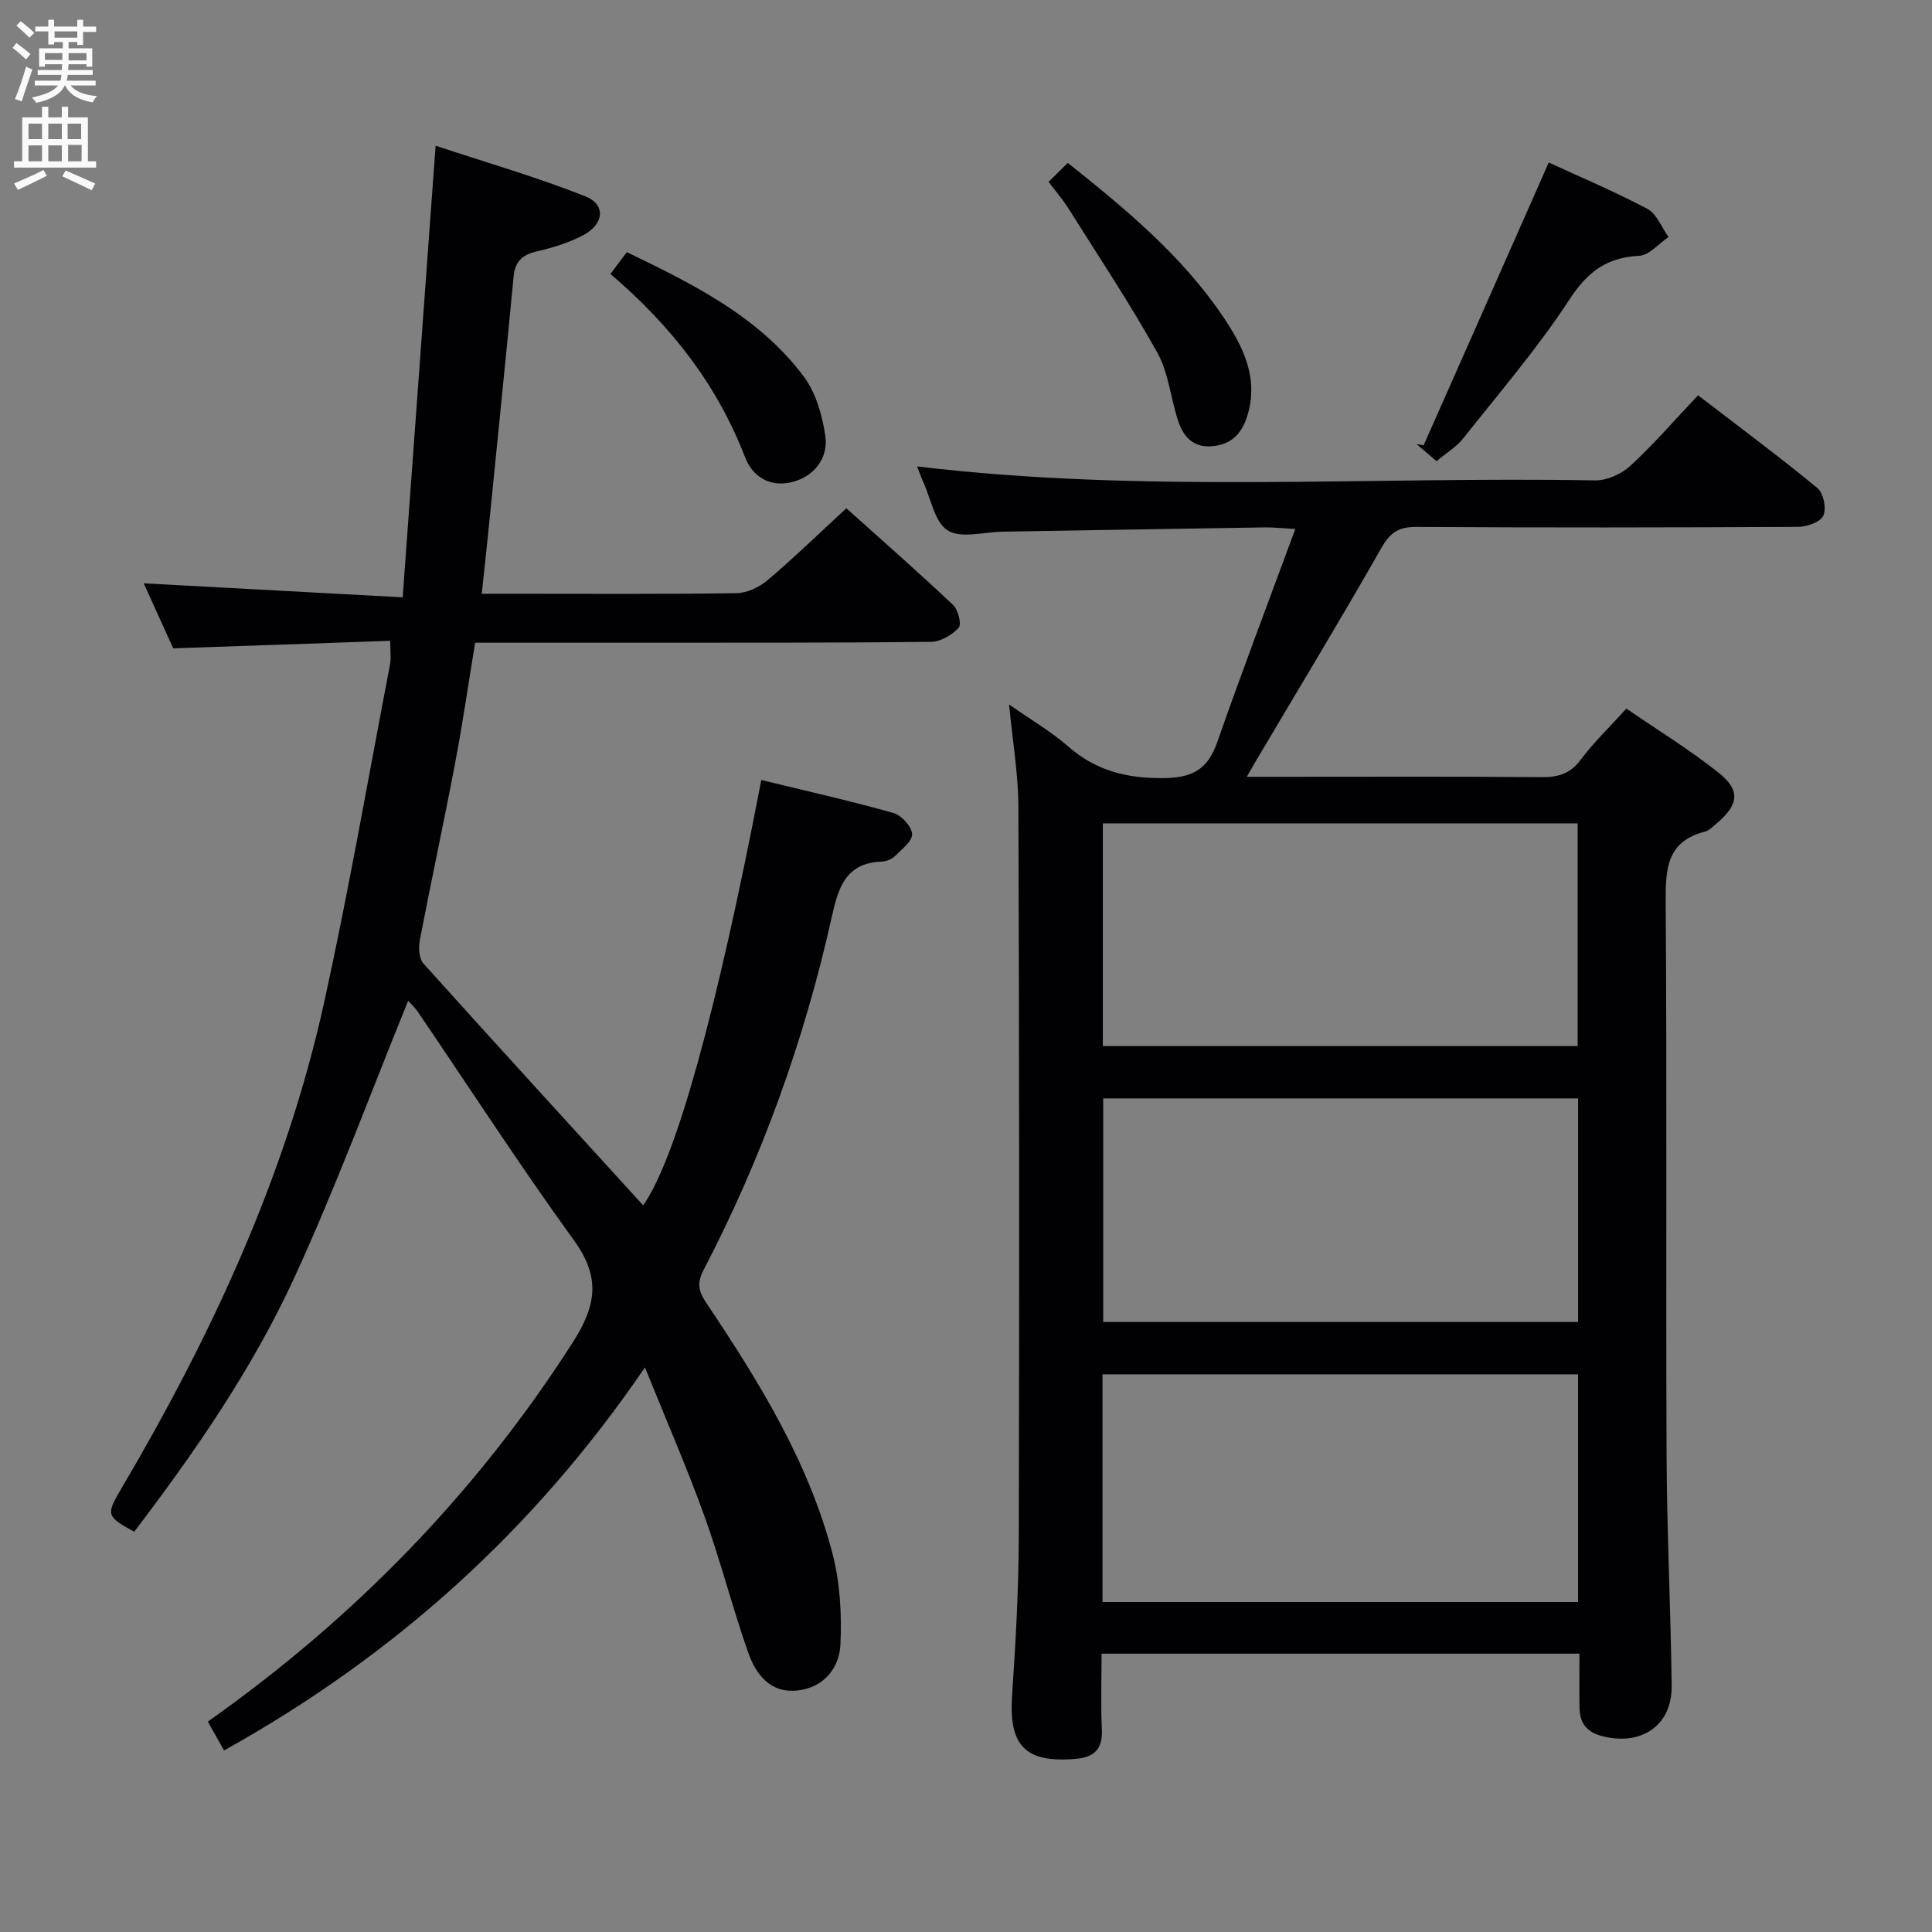 <svg enable-background="new 0 0 400 400" viewBox="0 0 400 400" xmlns="http://www.w3.org/2000/svg"><rect x="0" y="0" width="400" height="400" fill="#808080" stroke="none"/><g fill="#010104"><path d="m258.13 160.83h8.02c17.67 0 35.33-.08 53 .07 3.43.03 5.93-.67 8.1-3.58 2.67-3.58 5.94-6.71 9.47-10.61 6.33 4.34 12.96 8.41 19.01 13.2 4.7 3.72 4.29 6.67-.33 10.59-.76.64-1.54 1.46-2.44 1.69-7.84 2.01-8.14 7.64-8.1 14.47.28 38.33.02 76.66.19 114.99.07 15.81.87 31.62 1.05 47.43.09 8.14-6.23 12.4-14.23 10.41-3.36-.83-4.79-2.71-4.85-5.92-.06-3.63-.01-7.27-.01-11.2-33 0-65.59 0-98.94 0 0 5.23-.19 10.5.06 15.75.19 4.08-1.65 5.72-5.47 6.04-10.39.87-13.82-2.73-13.12-13.1.74-10.95 1.36-21.94 1.39-32.92.12-50.33.1-100.66-.08-150.99-.02-6.91-1.22-13.81-1.93-21.29 4.24 2.97 8.55 5.47 12.23 8.68 5.72 5 12 6.6 19.59 6.56 6.13-.03 9.3-1.77 11.29-7.48 5.07-14.51 10.54-28.88 16.15-44.1-3.05-.17-4.63-.35-6.21-.33-18.15.28-36.29.59-54.44.89-3.85.06-8.54 1.46-11.3-.25-2.72-1.69-3.48-6.54-5.07-10.01-.47-1.03-.83-2.11-1.28-3.25 46.85 5.62 93.66 2.05 140.38 2.89 2.45.04 5.46-1.33 7.3-3.03 4.86-4.49 9.22-9.53 14-14.59 8.8 6.76 16.93 12.79 24.73 19.22 1.25 1.03 1.89 4.25 1.21 5.71-.62 1.33-3.41 2.3-5.25 2.31-26.33.14-52.66.18-79 .01-3.67-.02-5.43 1.16-7.25 4.36-8.47 14.86-17.33 29.5-26.05 44.22-.46.79-.92 1.6-1.82 3.16zm-29.87 170.85h98.46c0-15.88 0-31.44 0-47.14-32.95 0-65.61 0-98.46 0zm.07-115.1h98.31c0-15.58 0-30.81 0-46.11-32.92 0-65.48 0-98.31 0zm98.4 10.83c-33.06 0-65.75 0-98.32 0v46.29h98.32c0-15.5 0-30.75 0-46.29z"/><path d="m35.86 134.23c-1.83-4.04-3.99-8.81-6.1-13.46 17.65.95 34.99 1.89 53.61 2.9 2.28-31.31 4.5-61.7 6.82-93.5 10.28 3.41 20.85 6.46 31.02 10.49 4.22 1.67 3.88 5.66-.32 7.95-3.01 1.64-6.44 2.67-9.8 3.45-3.04.71-4.46 2.12-4.76 5.27-1.68 17.7-3.49 35.39-5.26 53.09-.4 3.95-.84 7.89-1.33 12.51h6.25c15.5 0 30.99.11 46.49-.12 2.18-.03 4.72-1.23 6.43-2.68 5.45-4.62 10.58-9.61 16.32-14.9 6.91 6.2 14.62 12.97 22.08 20 1.06.99 1.82 4.03 1.18 4.73-1.37 1.5-3.72 2.9-5.69 2.92-19.66.23-39.32.17-58.98.19-11.65.01-23.3 0-35.45 0-1.39 8.45-2.59 16.77-4.16 25.01-2.32 12.23-4.96 24.39-7.3 36.61-.29 1.53-.16 3.77.76 4.8 15.11 16.81 30.38 33.48 45.49 50.06 6.66-9.39 15.09-39.29 24.46-88.06 9.15 2.23 18.31 4.29 27.34 6.82 1.66.47 3.79 2.8 3.88 4.36.08 1.48-2.15 3.19-3.57 4.59-.66.65-1.79 1.09-2.73 1.12-7.62.29-9.03 5.63-10.39 11.73-5.68 25.41-14.45 49.74-26.49 72.84-1.35 2.6-1.08 4.33.48 6.67 10.86 16.2 21.15 32.78 26.17 51.84 1.61 6.1 1.99 12.73 1.69 19.06-.23 4.81-3.4 8.82-8.78 9.46-5.66.68-8.69-3.23-10.29-7.77-3.3-9.37-5.74-19.05-9.11-28.39-3.6-9.98-7.86-19.72-12.29-30.71-23.14 33.9-52.05 59.77-87.14 79.3-1.27-2.25-2.3-4.07-3.36-5.97 30.34-21.43 55.57-47.32 75.53-78.47 4.95-7.73 5.81-13.51.27-21.17-11.2-15.48-21.6-31.55-32.35-47.36-.63-.93-1.5-1.69-1.98-2.22-7.8 19.14-14.94 38.55-23.55 57.28-8.7 18.92-20.57 36.08-33.16 52.63-5.69-3.11-5.86-3.51-2.88-8.57 18.75-31.79 34.28-64.98 42.24-101.2 5.09-23.16 9.14-46.55 13.61-69.85.24-1.27.03-2.62.03-4.84-14.78.53-29.51 1.03-44.93 1.56z"/><path d="m320.65 33.65c6.03 2.78 13.37 5.87 20.39 9.57 1.96 1.03 2.97 3.85 4.41 5.85-2.02 1.36-3.99 3.78-6.07 3.89-6.71.34-10.67 3.28-14.41 9-6.58 10.08-14.5 19.3-22 28.77-1.41 1.78-3.49 3.02-5.54 4.75-1.48-1.26-2.83-2.41-4.17-3.55.49.09.99.19 1.48.28 8.63-19.46 17.23-38.92 25.91-58.56z"/><path d="m217.1 37.65c1.44-1.43 2.6-2.58 3.97-3.93 12.09 9.64 23.68 19.25 32.2 31.91 4.11 6.11 7.4 12.64 4.96 20.5-1.16 3.73-3.35 5.95-7.36 6.26-3.89.31-5.87-2.04-6.93-5.2-1.57-4.7-1.98-9.97-4.33-14.18-5.71-10.24-12.23-20.03-18.47-29.96-1.05-1.67-2.37-3.18-4.04-5.4z"/><path d="m126.38 56.72c1.3-1.72 2.18-2.9 3.4-4.52 13.66 6.62 27.25 13.26 36.6 25.71 2.53 3.37 3.87 8.06 4.49 12.33.7 4.8-2.55 8.53-6.94 9.58-4.68 1.12-8.15-1.22-9.67-5.15-5.81-15.08-15.4-27.32-27.88-37.95z"/></g><path d="m2.6 9.9.8-1c.9.7 1.9 1.4 2.9 2.3l-.9 1.1c-1.1-1-2-1.8-2.8-2.4zm.5 10.6c.9-2.1 1.6-4.3 2.3-6.7.4.2.8.4 1.3.6-.7 2.1-1.5 4.3-2.2 6.6zm.3-15.2.9-.9c1 .8 2 1.6 2.8 2.4l-1 1c-.9-.9-1.8-1.7-2.7-2.5zm12.6-1.2h1.2v1.4h2.7v1.1h-2.7v2.7h-1.2v-.6h-1.8v1.3h4.9v3.8h-1.2v-.5h-3.7c0 .4-.1.9-.1 1.2h5.1v1h-5.2c0 .5-.1.9-.2 1.2h6v1h-5.2c1.1 1.3 2.9 2 5.5 2.2-.4.4-.7.8-.9 1.3-2.9-.5-4.8-1.6-5.7-3.5h-.1c-.8 1.7-2.7 2.9-5.9 3.6-.2-.4-.6-.8-.9-1.1 2.8-.6 4.6-1.4 5.4-2.5h-4.8v-1h5.3c.1-.3.2-.7.2-1.2h-4.9v-1h5c0-.4 0-.8.1-1.2h-3.6v.5h-1.2v-3.8h4.9v-1.3h-1.8v.5h-1.2v-2.7h-2.7v-1h2.7v-1.4h1.2v1.4h4.8zm-6.7 8.3h3.6c0-.4 0-.9 0-1.4h-3.6zm1.9-4.6h4.8v-1.3h-4.7v1.3zm6.7 3.2h-3.7v1.5h3.7z" fill="#fbfafa"/><path d="m8.7 22.1h1.3v2.2h2.8v-2.2h1.3v2.2h4.1v9.1h1.7v1.3h-17v-1.3h1.7v-9.1h4.1zm.3 13.1.7 1.2c-1.8.9-3.8 1.9-6 2.9-.2-.4-.5-.8-.8-1.3 2.3-1 4.4-1.9 6.1-2.8zm-3.1-6.4h2.8v-3.2h-2.8zm0 4.6h2.8v-3.3h-2.8zm4.1-4.6h2.8v-3.2h-2.8zm0 4.6h2.8v-3.3h-2.8zm3.6 1.9c2.1.9 4.1 1.8 6.1 2.7l-.7 1.4c-2.2-1.1-4.2-2-6.1-2.9zm3.2-9.7h-2.8v3.2h2.8zm-2.7 7.8h2.8v-3.4h-2.8z" fill="#fbfafa"/></svg>